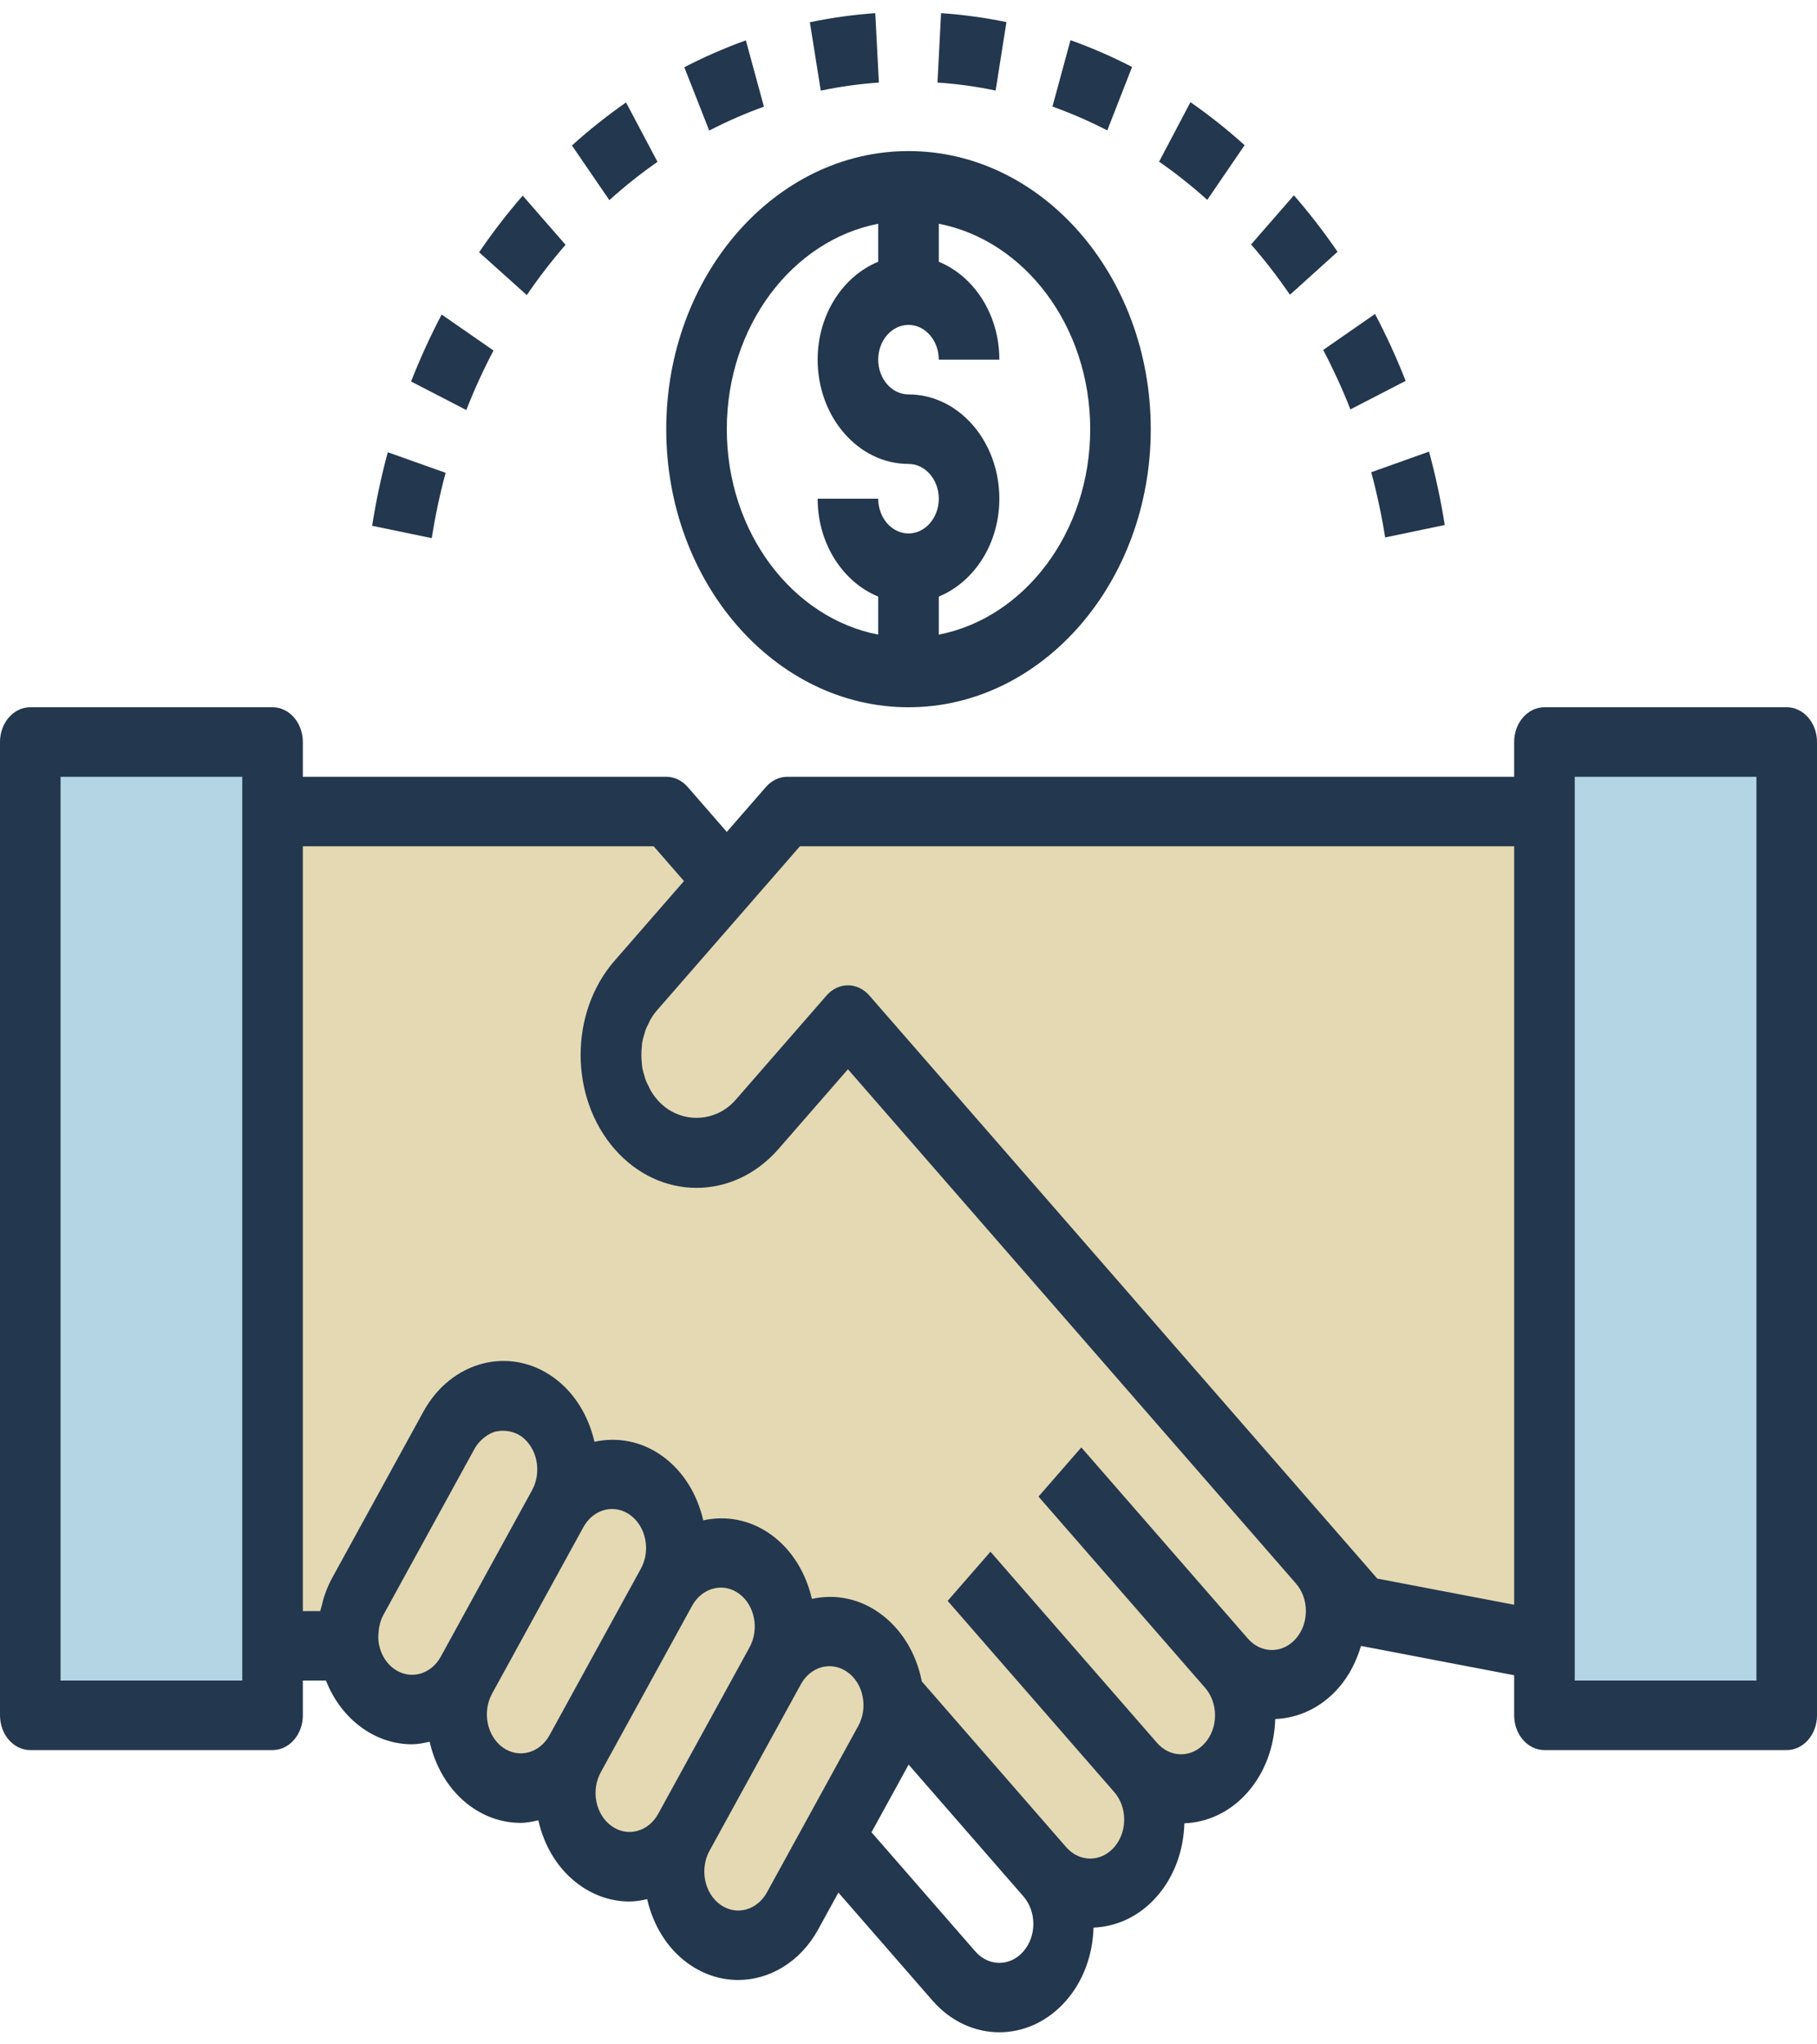 <svg width="88" height="99" viewBox="0 0 88 99" fill="none" xmlns="http://www.w3.org/2000/svg">
<path d="M36.667 54.45C35.046 56.31 32.421 56.31 30.8 54.45C29.179 52.59 29.179 49.577 30.8 47.717L35.2 42.666L32.267 39.3H13.2V79.7H16.89C16.867 79.503 16.856 79.306 16.861 79.106C16.861 79.09 16.862 79.075 16.864 79.06C16.871 78.878 16.884 78.697 16.916 78.515C16.928 78.446 16.949 78.378 16.965 78.309C16.996 78.176 17.022 78.045 17.066 77.915C17.135 77.71 17.22 77.508 17.326 77.314L21.746 69.256C22.661 67.588 24.583 67.087 26.036 68.137C27.49 69.187 27.927 71.393 27.012 73.061C27.927 71.393 29.848 70.891 31.302 71.941C32.755 72.992 33.192 75.197 32.277 76.865C33.192 75.197 35.113 74.695 36.567 75.746C38.02 76.796 38.457 79.001 37.542 80.669C38.457 79.001 40.379 78.5 41.832 79.55C42.675 80.159 43.163 81.158 43.256 82.213L50.6 90.641L44 83.065L50.6 90.641C51.814 92.035 53.785 92.035 55 90.641C56.214 89.248 56.214 86.985 55 85.591L46.933 76.333L55 85.591C56.214 86.985 58.185 86.985 59.4 85.591C60.614 84.198 60.614 81.935 59.4 80.541L51.333 71.283L59.4 80.541C60.614 81.935 62.586 81.935 63.8 80.541C65.014 79.148 65.014 76.885 63.8 75.492L41.067 49.4L36.667 54.45Z" fill="#E4D9B3"/>
<path d="M13.2 35.933H1.467V83.066H13.2V79.7V39.3V35.933Z" fill="#B3D5E4"/>
<path d="M23.424 78.446L26.152 73.473C27.067 71.805 26.631 69.6 25.177 68.55C23.723 67.499 21.802 67.999 20.887 69.669L16.466 77.727C16.36 77.921 16.277 78.123 16.206 78.328C16.162 78.458 16.134 78.591 16.105 78.722C16.089 78.791 16.07 78.858 16.057 78.927C16.027 79.107 16.01 79.291 16.004 79.473C16.004 79.488 16.001 79.503 16.001 79.518C15.997 79.717 16.007 79.917 16.03 80.112C16.152 81.121 16.632 82.065 17.441 82.651C18.895 83.701 20.816 83.201 21.731 81.531L26.152 73.473L23.424 78.446Z" fill="#E4D9B3"/>
<path d="M38.133 39.3L35.2 42.666L30.8 47.717C29.179 49.577 29.179 52.59 30.8 54.45C32.421 56.31 35.046 56.31 36.667 54.45L41.067 49.4L63.8 75.492L66 78.016L74.8 79.7V39.3H38.133Z" fill="#E4D9B3"/>
<path d="M41.834 79.552C40.38 78.501 38.459 79.001 37.544 80.671L33.123 88.729C32.208 90.397 32.644 92.602 34.099 93.653C35.552 94.703 37.473 94.203 38.389 92.533L42.809 84.475C43.193 83.773 43.327 82.979 43.258 82.215C43.164 81.159 42.676 80.161 41.834 79.552Z" fill="#E4D9B3"/>
<path d="M36.567 75.746C35.114 74.695 33.192 75.195 32.277 76.865L27.857 84.923C26.941 86.592 27.377 88.797 28.832 89.847C30.285 90.897 32.207 90.398 33.122 88.728L37.542 80.67C38.458 79.001 38.022 76.798 36.567 75.746Z" fill="#E4D9B3"/>
<path d="M31.302 71.941C29.848 70.891 27.927 71.391 27.012 73.061L22.591 81.119C21.676 82.787 22.111 84.992 23.567 86.042C25.02 87.093 26.941 86.593 27.857 84.923L32.277 76.865C33.192 75.197 32.757 72.992 31.302 71.941Z" fill="#E4D9B3"/>
<path d="M74.8 39.3V79.7V83.066H86.533V35.933H74.8V39.3Z" fill="#B3D5E4"/>
<path d="M86.533 34.249H74.8C73.99 34.249 73.333 35.002 73.333 35.933V37.616H38.133C37.745 37.616 37.371 37.793 37.096 38.109L35.2 40.286L33.304 38.109C33.029 37.793 32.655 37.616 32.267 37.616H14.667V35.933C14.667 35.002 14.01 34.249 13.2 34.249H1.467C0.657 34.249 0 35.002 0 35.933V83.066C0 83.997 0.657 84.749 1.467 84.749H13.2C14.01 84.749 14.667 83.997 14.667 83.066V81.383H15.787C16.152 82.315 16.748 83.105 17.519 83.662C18.275 84.207 19.116 84.468 19.95 84.468C20.24 84.468 20.524 84.408 20.808 84.346C21.092 85.593 21.761 86.727 22.783 87.468C23.538 88.013 24.38 88.274 25.215 88.274C25.504 88.274 25.788 88.214 26.072 88.151C26.366 89.448 27.057 90.555 28.049 91.271C28.788 91.806 29.627 92.082 30.48 92.082C30.768 92.082 31.055 92.033 31.343 91.969C31.629 93.212 32.296 94.34 33.315 95.077C34.071 95.622 34.914 95.883 35.747 95.883C37.27 95.883 38.76 95.013 39.628 93.43L40.605 91.65L45.162 96.88C46.053 97.903 47.227 98.415 48.398 98.415C49.57 98.415 50.744 97.903 51.636 96.88C52.463 95.932 52.922 94.681 52.961 93.346C54.079 93.301 55.185 92.806 56.035 91.83C56.863 90.882 57.322 89.631 57.361 88.296C58.479 88.251 59.585 87.756 60.435 86.78C61.263 85.832 61.722 84.581 61.761 83.246C62.879 83.201 63.985 82.706 64.835 81.73C65.338 81.152 65.692 80.457 65.915 79.705L73.333 81.125V83.066C73.333 83.997 73.99 84.749 74.8 84.749H86.533C87.343 84.749 88 83.997 88 83.066V35.933C88 35.002 87.343 34.249 86.533 34.249ZM11.733 81.383H2.933V37.616H11.733V39.3V79.7V81.383ZM19.081 80.812C18.71 80.544 18.451 80.125 18.354 79.634C18.311 79.422 18.317 79.206 18.338 78.996C18.342 78.94 18.349 78.885 18.358 78.828C18.398 78.612 18.459 78.402 18.565 78.21L22.986 70.152C23.093 69.956 23.233 69.803 23.384 69.67C23.421 69.638 23.459 69.606 23.497 69.578C23.651 69.465 23.819 69.374 23.995 69.325C24.018 69.318 24.044 69.32 24.068 69.315C24.225 69.28 24.388 69.278 24.549 69.298C24.602 69.305 24.655 69.312 24.707 69.323C24.895 69.367 25.081 69.436 25.253 69.561C26.02 70.116 26.252 71.284 25.769 72.165L21.349 80.223C20.868 81.102 19.851 81.371 19.081 80.812ZM24.348 84.62C23.581 84.064 23.349 82.896 23.832 82.016L25.524 78.93L28.252 73.958C28.565 73.387 29.1 73.076 29.647 73.076C29.946 73.076 30.25 73.17 30.521 73.367C30.892 73.635 31.151 74.054 31.249 74.545C31.347 75.037 31.271 75.543 31.036 75.969L26.616 84.027C26.132 84.908 25.115 85.172 24.348 84.62ZM29.612 88.422C29.241 88.155 28.983 87.736 28.884 87.246C28.788 86.754 28.863 86.248 29.097 85.822L33.518 77.764C34.002 76.883 35.02 76.616 35.787 77.171C36.554 77.725 36.785 78.891 36.301 79.774L31.88 87.832C31.646 88.259 31.281 88.555 30.853 88.667C30.427 88.778 29.986 88.694 29.612 88.422ZM37.146 91.636C36.662 92.518 35.644 92.786 34.879 92.229C34.112 91.675 33.88 90.507 34.362 89.626L38.783 81.57C38.783 81.57 38.783 81.57 38.783 81.568C39.018 81.142 39.383 80.844 39.811 80.733C39.933 80.701 40.056 80.688 40.178 80.688C40.484 80.688 40.786 80.787 41.052 80.979C41.423 81.246 41.683 81.666 41.779 82.157C41.876 82.647 41.801 83.154 41.567 83.58L37.146 91.636ZM49.563 94.501C48.921 95.238 47.879 95.238 47.237 94.501L42.208 88.729L44.006 85.453L49.563 91.831C49.874 92.188 50.046 92.661 50.046 93.166C50.046 93.671 49.874 94.144 49.563 94.501ZM62.763 79.351C62.121 80.088 61.079 80.088 60.437 79.351L52.37 70.093L50.296 72.473L58.363 81.731C58.674 82.088 58.846 82.561 58.846 83.066C58.846 83.571 58.674 84.044 58.363 84.401C57.721 85.138 56.679 85.138 56.037 84.401L47.97 75.143L45.896 77.523L53.963 86.781C54.274 87.138 54.446 87.611 54.446 88.116C54.446 88.621 54.274 89.094 53.963 89.451C53.321 90.188 52.279 90.188 51.637 89.451L45.037 81.874L44.642 81.422C44.641 81.416 44.642 81.412 44.641 81.408C44.37 80.04 43.651 78.875 42.615 78.127C41.628 77.413 40.467 77.178 39.321 77.427C39.035 76.186 38.368 75.059 37.35 74.321C36.332 73.586 35.157 73.384 34.059 73.624C33.763 72.333 33.073 71.231 32.085 70.517C31.066 69.781 29.891 69.579 28.791 69.82C28.505 68.578 27.837 67.448 26.818 66.711C24.683 65.167 21.849 65.908 20.506 68.359L16.085 76.417C15.94 76.681 15.821 76.962 15.721 77.252C15.664 77.413 15.627 77.579 15.585 77.745C15.561 77.838 15.528 77.925 15.508 78.019H14.667V40.983H31.66L33.126 42.666L29.763 46.526C27.573 49.038 27.573 53.128 29.763 55.64C31.951 58.151 35.515 58.151 37.704 55.64L41.067 51.78L62.763 76.681C63.074 77.038 63.246 77.511 63.246 78.016C63.246 78.521 63.074 78.994 62.763 79.351ZM66.704 76.444L64.837 74.301L42.104 48.209C41.53 47.551 40.603 47.551 40.03 48.209L35.63 53.259C34.618 54.423 32.849 54.423 31.837 53.259C31.708 53.111 31.595 52.95 31.497 52.781C31.472 52.738 31.456 52.689 31.434 52.645C31.366 52.514 31.3 52.384 31.25 52.246C31.237 52.207 31.231 52.165 31.218 52.125C31.171 51.977 31.127 51.827 31.102 51.674C31.093 51.62 31.095 51.563 31.087 51.509C31.054 51.226 31.054 50.94 31.087 50.655C31.093 50.601 31.092 50.546 31.101 50.494C31.127 50.339 31.171 50.189 31.218 50.041C31.23 50.002 31.236 49.96 31.249 49.921C31.299 49.782 31.366 49.649 31.434 49.517C31.456 49.474 31.47 49.426 31.495 49.386C31.592 49.218 31.705 49.056 31.835 48.908L36.236 43.858L38.74 40.983H73.333V77.712L66.704 76.444ZM85.067 81.383H76.267V79.7V39.3V37.616H85.067V81.383Z" fill="#23374E"/>
<path d="M44 34.25C50.469 34.25 55.733 28.208 55.733 20.783C55.733 13.358 50.469 7.316 44 7.316C37.531 7.316 32.267 13.358 32.267 20.783C32.267 28.208 37.531 34.25 44 34.25ZM52.8 20.783C52.8 25.777 49.622 29.925 45.467 30.732V28.89C47.169 28.193 48.4 26.341 48.4 24.15C48.4 21.366 46.426 19.1 44 19.1C43.192 19.1 42.533 18.346 42.533 17.416C42.533 16.487 43.192 15.733 44 15.733C44.808 15.733 45.467 16.487 45.467 17.416H48.4C48.4 15.225 47.169 13.373 45.467 12.676V10.835C49.622 11.641 52.8 15.789 52.8 20.783ZM42.533 10.835V12.676C40.831 13.373 39.6 15.225 39.6 17.416C39.6 20.201 41.574 22.466 44 22.466C44.808 22.466 45.467 23.221 45.467 24.15C45.467 25.079 44.808 25.833 44 25.833C43.192 25.833 42.533 25.079 42.533 24.15H39.6C39.6 26.341 40.831 28.193 42.533 28.89V30.732C38.378 29.927 35.2 25.779 35.2 20.783C35.2 15.787 38.378 11.641 42.533 10.835Z" fill="#23374E"/>
<path d="M30.32 4.961C29.413 5.593 28.531 6.295 27.7 7.045L29.512 9.692C30.252 9.025 31.036 8.399 31.843 7.837L30.32 4.961Z" fill="#23374E"/>
<path d="M18.023 25.462L20.909 26.06C21.078 24.994 21.303 23.929 21.582 22.897L18.781 21.9C18.465 23.064 18.212 24.262 18.023 25.462Z" fill="#23374E"/>
<path d="M27.391 11.854L25.316 9.474C24.568 10.334 23.857 11.257 23.203 12.216L25.513 14.29C26.095 13.438 26.727 12.619 27.391 11.854Z" fill="#23374E"/>
<path d="M19.909 18.475L22.584 19.856C22.971 18.867 23.414 17.898 23.901 16.974L21.39 15.231C20.843 16.272 20.344 17.364 19.909 18.475Z" fill="#23374E"/>
<path d="M45.577 0.637L45.404 3.997C46.35 4.061 47.297 4.192 48.22 4.384L48.743 1.069C47.705 0.856 46.639 0.709 45.577 0.637Z" fill="#23374E"/>
<path d="M54.828 3.243C53.858 2.741 52.853 2.305 51.845 1.945L50.972 5.16C51.869 5.48 52.762 5.869 53.627 6.315L54.828 3.243Z" fill="#23374E"/>
<path d="M57.655 4.948L56.137 7.828C56.941 8.387 57.725 9.008 58.469 9.68L60.279 7.03C59.441 6.276 58.558 5.576 57.655 4.948Z" fill="#23374E"/>
<path d="M69.972 25.424C69.781 24.224 69.526 23.029 69.21 21.869L66.411 22.869C66.689 23.899 66.917 24.963 67.085 26.026L69.972 25.424Z" fill="#23374E"/>
<path d="M64.085 16.946C64.573 17.876 65.017 18.843 65.402 19.825L68.077 18.445C67.644 17.339 67.144 16.248 66.594 15.204L64.085 16.946Z" fill="#23374E"/>
<path d="M36.123 1.955C35.109 2.318 34.106 2.758 33.142 3.256L34.348 6.323C35.206 5.878 36.098 5.49 36.998 5.165L36.123 1.955Z" fill="#23374E"/>
<path d="M42.39 0.637C41.328 0.711 40.261 0.859 39.223 1.078L39.751 4.389C40.674 4.195 41.621 4.064 42.566 3.998L42.39 0.637Z" fill="#23374E"/>
<path d="M60.592 11.838C61.257 12.6 61.889 13.418 62.474 14.274L64.78 12.193C64.123 11.235 63.411 10.314 62.666 9.458L60.592 11.838Z" fill="#23374E"/>
</svg>
